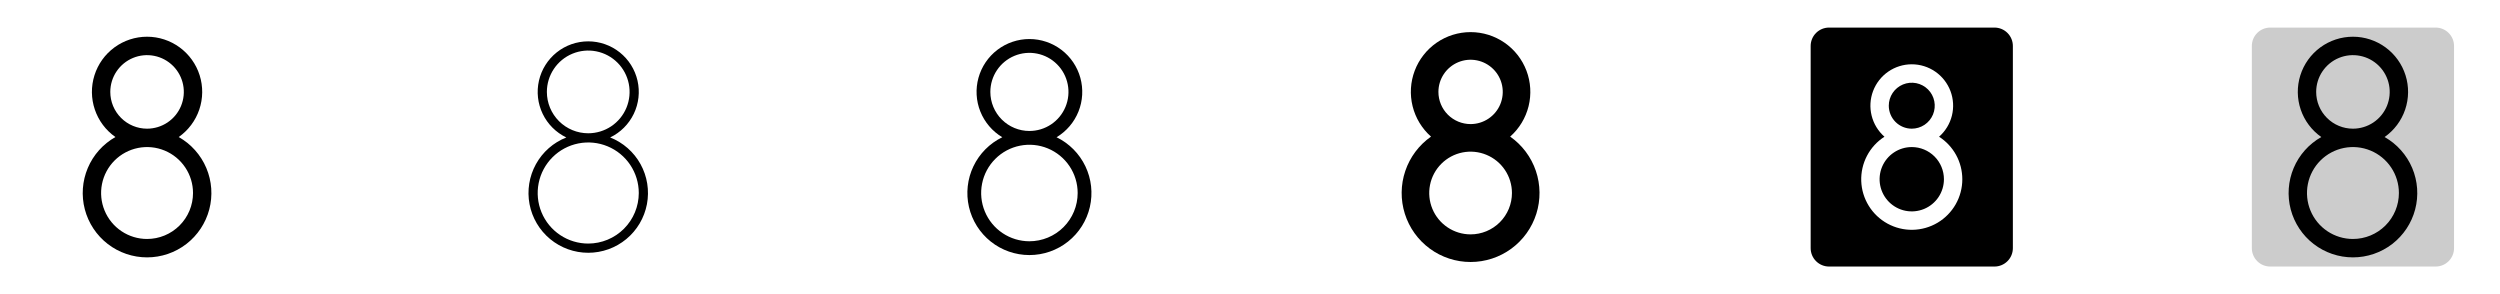<svg width="272" height="32" viewBox="0 0 272 32" fill="none" xmlns="http://www.w3.org/2000/svg">
<g clip-path="url(#clip0_17_3336)">
<path d="M19.444 14.909C20.488 14.176 21.273 13.13 21.682 11.922C22.092 10.714 22.106 9.406 21.722 8.19C21.338 6.973 20.576 5.911 19.547 5.156C18.518 4.402 17.276 3.995 16 3.995C14.724 3.995 13.482 4.402 12.453 5.156C11.424 5.911 10.662 6.973 10.278 8.19C9.894 9.406 9.908 10.714 10.318 11.922C10.727 13.13 11.511 14.176 12.556 14.909C11.21 15.669 10.153 16.855 9.552 18.279C8.95 19.704 8.837 21.288 9.23 22.783C9.624 24.279 10.501 25.602 11.726 26.547C12.951 27.491 14.454 28.003 16 28.003C17.547 28.003 19.049 27.491 20.274 26.547C21.499 25.602 22.376 24.279 22.77 22.783C23.163 21.288 23.05 19.704 22.448 18.279C21.847 16.855 20.79 15.669 19.444 14.909ZM12 10C12 9.209 12.235 8.435 12.674 7.778C13.114 7.12 13.738 6.607 14.469 6.304C15.2 6.002 16.004 5.922 16.78 6.077C17.556 6.231 18.269 6.612 18.828 7.171C19.388 7.731 19.769 8.444 19.923 9.22C20.078 9.995 19.998 10.8 19.695 11.531C19.393 12.262 18.88 12.886 18.222 13.326C17.564 13.765 16.791 14 16 14C14.939 14 13.922 13.579 13.172 12.828C12.421 12.078 12 11.061 12 10ZM16 26C15.011 26 14.044 25.707 13.222 25.157C12.4 24.608 11.759 23.827 11.381 22.913C11.002 22 10.903 20.994 11.096 20.024C11.289 19.055 11.765 18.164 12.464 17.464C13.164 16.765 14.055 16.289 15.025 16.096C15.995 15.903 17 16.002 17.913 16.381C18.827 16.759 19.608 17.4 20.157 18.222C20.707 19.044 21 20.011 21 21C21 22.326 20.473 23.598 19.535 24.535C18.598 25.473 17.326 26 16 26Z" fill="currentColor"/>
<path d="M66.385 14.955C67.508 14.415 68.414 13.509 68.955 12.386C69.496 11.264 69.639 9.991 69.362 8.776C69.085 7.561 68.404 6.476 67.43 5.699C66.455 4.922 65.246 4.499 64 4.499C62.754 4.499 61.545 4.922 60.571 5.699C59.596 6.476 58.915 7.561 58.638 8.776C58.361 9.991 58.504 11.264 59.045 12.386C59.586 13.509 60.492 14.415 61.615 14.955C60.207 15.51 59.037 16.539 58.307 17.865C57.577 19.19 57.332 20.729 57.614 22.215C57.897 23.702 58.689 25.044 59.855 26.009C61.021 26.974 62.487 27.502 64 27.502C65.513 27.502 66.979 26.974 68.145 26.009C69.311 25.044 70.103 23.702 70.386 22.215C70.668 20.729 70.423 19.19 69.693 17.865C68.963 16.539 67.793 15.51 66.385 14.955ZM59.5 10C59.5 9.11 59.764 8.24 60.258 7.5C60.753 6.76 61.456 6.183 62.278 5.843C63.1 5.502 64.005 5.413 64.878 5.586C65.751 5.76 66.553 6.189 67.182 6.818C67.811 7.447 68.24 8.249 68.413 9.122C68.587 9.995 68.498 10.9 68.157 11.722C67.817 12.544 67.24 13.247 66.5 13.742C65.76 14.236 64.89 14.5 64 14.5C62.806 14.5 61.662 14.026 60.818 13.182C59.974 12.338 59.5 11.194 59.5 10ZM64 26.5C62.912 26.5 61.849 26.177 60.944 25.573C60.04 24.969 59.335 24.11 58.919 23.105C58.502 22.1 58.394 20.994 58.606 19.927C58.818 18.86 59.342 17.88 60.111 17.111C60.88 16.342 61.86 15.818 62.927 15.606C63.994 15.393 65.1 15.502 66.105 15.919C67.11 16.335 67.969 17.04 68.573 17.944C69.177 18.849 69.5 19.912 69.5 21C69.498 22.458 68.918 23.856 67.887 24.887C66.856 25.918 65.458 26.498 64 26.5Z" fill="currentColor"/>
<path d="M114.953 14.931C116.032 14.285 116.87 13.303 117.338 12.135C117.806 10.967 117.877 9.678 117.542 8.465C117.207 7.253 116.484 6.184 115.483 5.422C114.481 4.66 113.258 4.247 112 4.247C110.742 4.247 109.519 4.66 108.517 5.422C107.516 6.184 106.793 7.253 106.458 8.465C106.123 9.678 106.194 10.967 106.662 12.135C107.13 13.303 107.968 14.285 109.048 14.931C107.674 15.599 106.568 16.713 105.91 18.09C105.251 19.468 105.08 21.028 105.422 22.516C105.765 24.004 106.602 25.332 107.797 26.283C108.991 27.233 110.473 27.751 112 27.751C113.527 27.751 115.009 27.233 116.203 26.283C117.398 25.332 118.235 24.004 118.578 22.516C118.92 21.028 118.749 19.468 118.09 18.09C117.432 16.713 116.326 15.599 114.953 14.931ZM107.75 10C107.75 9.159 107.999 8.338 108.466 7.639C108.933 6.94 109.597 6.395 110.374 6.073C111.15 5.752 112.005 5.668 112.829 5.832C113.654 5.996 114.411 6.4 115.005 6.995C115.6 7.589 116.004 8.346 116.168 9.171C116.332 9.995 116.248 10.85 115.926 11.626C115.605 12.403 115.06 13.067 114.361 13.534C113.662 14.001 112.841 14.25 112 14.25C110.873 14.25 109.792 13.802 108.995 13.005C108.198 12.208 107.75 11.127 107.75 10ZM112 26.25C110.962 26.25 109.947 25.942 109.083 25.365C108.22 24.788 107.547 23.968 107.15 23.009C106.752 22.05 106.648 20.994 106.851 19.976C107.053 18.957 107.553 18.022 108.288 17.288C109.022 16.553 109.957 16.053 110.976 15.851C111.994 15.648 113.05 15.752 114.009 16.149C114.968 16.547 115.788 17.22 116.365 18.083C116.942 18.947 117.25 19.962 117.25 21C117.25 22.392 116.697 23.728 115.712 24.712C114.728 25.697 113.392 26.25 112 26.25Z" fill="currentColor"/>
<path d="M164.305 14.864C165.294 13.99 165.993 12.835 166.31 11.554C166.627 10.273 166.546 8.926 166.079 7.692C165.612 6.458 164.78 5.395 163.694 4.645C162.608 3.895 161.32 3.494 160 3.494C158.68 3.494 157.392 3.895 156.306 4.645C155.22 5.395 154.388 6.458 153.921 7.692C153.454 8.926 153.373 10.273 153.69 11.554C154.007 12.835 154.706 13.99 155.695 14.864C154.389 15.779 153.409 17.087 152.897 18.597C152.385 20.107 152.368 21.741 152.848 23.262C153.328 24.783 154.28 26.111 155.566 27.054C156.852 27.997 158.405 28.505 160 28.505C161.595 28.505 163.148 27.997 164.434 27.054C165.72 26.111 166.672 24.783 167.152 23.262C167.632 21.741 167.615 20.107 167.103 18.597C166.591 17.087 165.611 15.779 164.305 14.864ZM156.5 10C156.5 9.308 156.705 8.631 157.09 8.055C157.474 7.48 158.021 7.031 158.661 6.766C159.3 6.501 160.004 6.432 160.683 6.567C161.362 6.702 161.985 7.036 162.475 7.525C162.964 8.015 163.298 8.638 163.433 9.317C163.568 9.996 163.498 10.7 163.234 11.339C162.969 11.979 162.52 12.525 161.944 12.91C161.369 13.295 160.692 13.5 160 13.5C159.072 13.5 158.182 13.131 157.525 12.475C156.869 11.818 156.5 10.928 156.5 10ZM160 25.5C159.11 25.5 158.24 25.236 157.5 24.741C156.76 24.247 156.183 23.544 155.843 22.722C155.502 21.9 155.413 20.995 155.586 20.122C155.76 19.249 156.189 18.447 156.818 17.818C157.447 17.189 158.249 16.76 159.122 16.586C159.995 16.413 160.9 16.502 161.722 16.843C162.544 17.183 163.247 17.76 163.742 18.5C164.236 19.24 164.5 20.11 164.5 21C164.5 22.193 164.026 23.338 163.182 24.182C162.338 25.026 161.193 25.5 160 25.5Z" fill="currentColor"/>
<path d="M205.5 11.5C205.5 11.005 205.647 10.522 205.921 10.111C206.196 9.7 206.586 9.38 207.043 9.19C207.5 9.001 208.003 8.952 208.488 9.048C208.973 9.145 209.418 9.383 209.768 9.732C210.117 10.082 210.356 10.527 210.452 11.012C210.548 11.497 210.499 12 210.31 12.457C210.12 12.914 209.8 13.304 209.389 13.579C208.978 13.853 208.494 14 208 14C207.337 14 206.701 13.737 206.232 13.268C205.763 12.799 205.5 12.163 205.5 11.5ZM208 16C207.308 16 206.631 16.205 206.056 16.59C205.48 16.974 205.031 17.521 204.766 18.161C204.502 18.8 204.432 19.504 204.567 20.183C204.702 20.862 205.036 21.485 205.525 21.975C206.015 22.464 206.638 22.798 207.317 22.933C207.996 23.068 208.7 22.998 209.339 22.734C209.979 22.469 210.526 22.02 210.91 21.445C211.295 20.869 211.5 20.192 211.5 19.5C211.5 18.572 211.131 17.681 210.475 17.025C209.818 16.369 208.928 16 208 16ZM219 5V27C219 27.53 218.789 28.039 218.414 28.414C218.039 28.789 217.53 29 217 29H199C198.47 29 197.961 28.789 197.586 28.414C197.211 28.039 197 27.53 197 27V5C197 4.47 197.211 3.961 197.586 3.586C197.961 3.211 198.47 3 199 3H217C217.53 3 218.039 3.211 218.414 3.586C218.789 3.961 219 4.47 219 5ZM213.5 19.5C213.499 18.579 213.268 17.673 212.826 16.865C212.384 16.057 211.746 15.373 210.971 14.875C211.658 14.271 212.145 13.472 212.366 12.585C212.588 11.697 212.533 10.764 212.211 9.908C211.888 9.052 211.312 8.315 210.56 7.794C209.808 7.274 208.915 6.995 208 6.995C207.085 6.995 206.192 7.274 205.44 7.794C204.688 8.315 204.112 9.052 203.789 9.908C203.467 10.764 203.412 11.697 203.634 12.585C203.855 13.472 204.342 14.271 205.029 14.875C204.225 15.391 203.57 16.107 203.127 16.952C202.685 17.798 202.47 18.744 202.503 19.698C202.537 20.652 202.819 21.581 203.321 22.393C203.822 23.206 204.527 23.873 205.364 24.331C206.202 24.788 207.145 25.02 208.099 25.003C209.054 24.985 209.987 24.72 210.808 24.233C211.629 23.745 212.309 23.052 212.781 22.223C213.253 21.393 213.501 20.455 213.5 19.5Z" fill="currentColor"/>
<path opacity="0.2" d="M267 5V27C267 27.53 266.789 28.039 266.414 28.414C266.039 28.789 265.53 29 265 29H247C246.47 29 245.961 28.789 245.586 28.414C245.211 28.039 245 27.53 245 27V5C245 4.47 245.211 3.961 245.586 3.586C245.961 3.211 246.47 3 247 3H265C265.53 3 266.039 3.211 266.414 3.586C266.789 3.961 267 4.47 267 5Z" fill="currentColor"/>
<path d="M259.444 14.909C260.488 14.176 261.273 13.13 261.682 11.922C262.092 10.714 262.106 9.406 261.722 8.19C261.338 6.973 260.576 5.911 259.547 5.156C258.518 4.402 257.276 3.995 256 3.995C254.724 3.995 253.482 4.402 252.453 5.156C251.424 5.911 250.662 6.973 250.278 8.19C249.894 9.406 249.908 10.714 250.318 11.922C250.727 13.13 251.512 14.176 252.556 14.909C251.21 15.669 250.153 16.855 249.552 18.279C248.95 19.704 248.837 21.288 249.23 22.783C249.624 24.279 250.501 25.602 251.726 26.547C252.951 27.491 254.454 28.003 256 28.003C257.546 28.003 259.049 27.491 260.274 26.547C261.499 25.602 262.376 24.279 262.77 22.783C263.163 21.288 263.05 19.704 262.448 18.279C261.847 16.855 260.79 15.669 259.444 14.909ZM252 10C252 9.209 252.235 8.435 252.674 7.778C253.114 7.12 253.738 6.607 254.469 6.304C255.2 6.002 256.004 5.922 256.78 6.077C257.556 6.231 258.269 6.612 258.828 7.171C259.388 7.731 259.769 8.444 259.923 9.22C260.077 9.995 259.998 10.8 259.696 11.531C259.393 12.262 258.88 12.886 258.222 13.326C257.564 13.765 256.791 14 256 14C254.939 14 253.922 13.579 253.172 12.828C252.421 12.078 252 11.061 252 10ZM256 26C255.011 26 254.044 25.707 253.222 25.157C252.4 24.608 251.759 23.827 251.381 22.913C251.002 22 250.903 20.994 251.096 20.024C251.289 19.055 251.765 18.164 252.464 17.464C253.164 16.765 254.055 16.289 255.025 16.096C255.994 15.903 257 16.002 257.913 16.381C258.827 16.759 259.608 17.4 260.157 18.222C260.707 19.044 261 20.011 261 21C261 22.326 260.473 23.598 259.536 24.535C258.598 25.473 257.326 26 256 26Z" fill="currentColor"/>
</g>
<defs>
<clipPath id="clip0_17_3336">
<rect width="272" height="32" rx="5" fill="white"/>
</clipPath>
</defs>
</svg>
